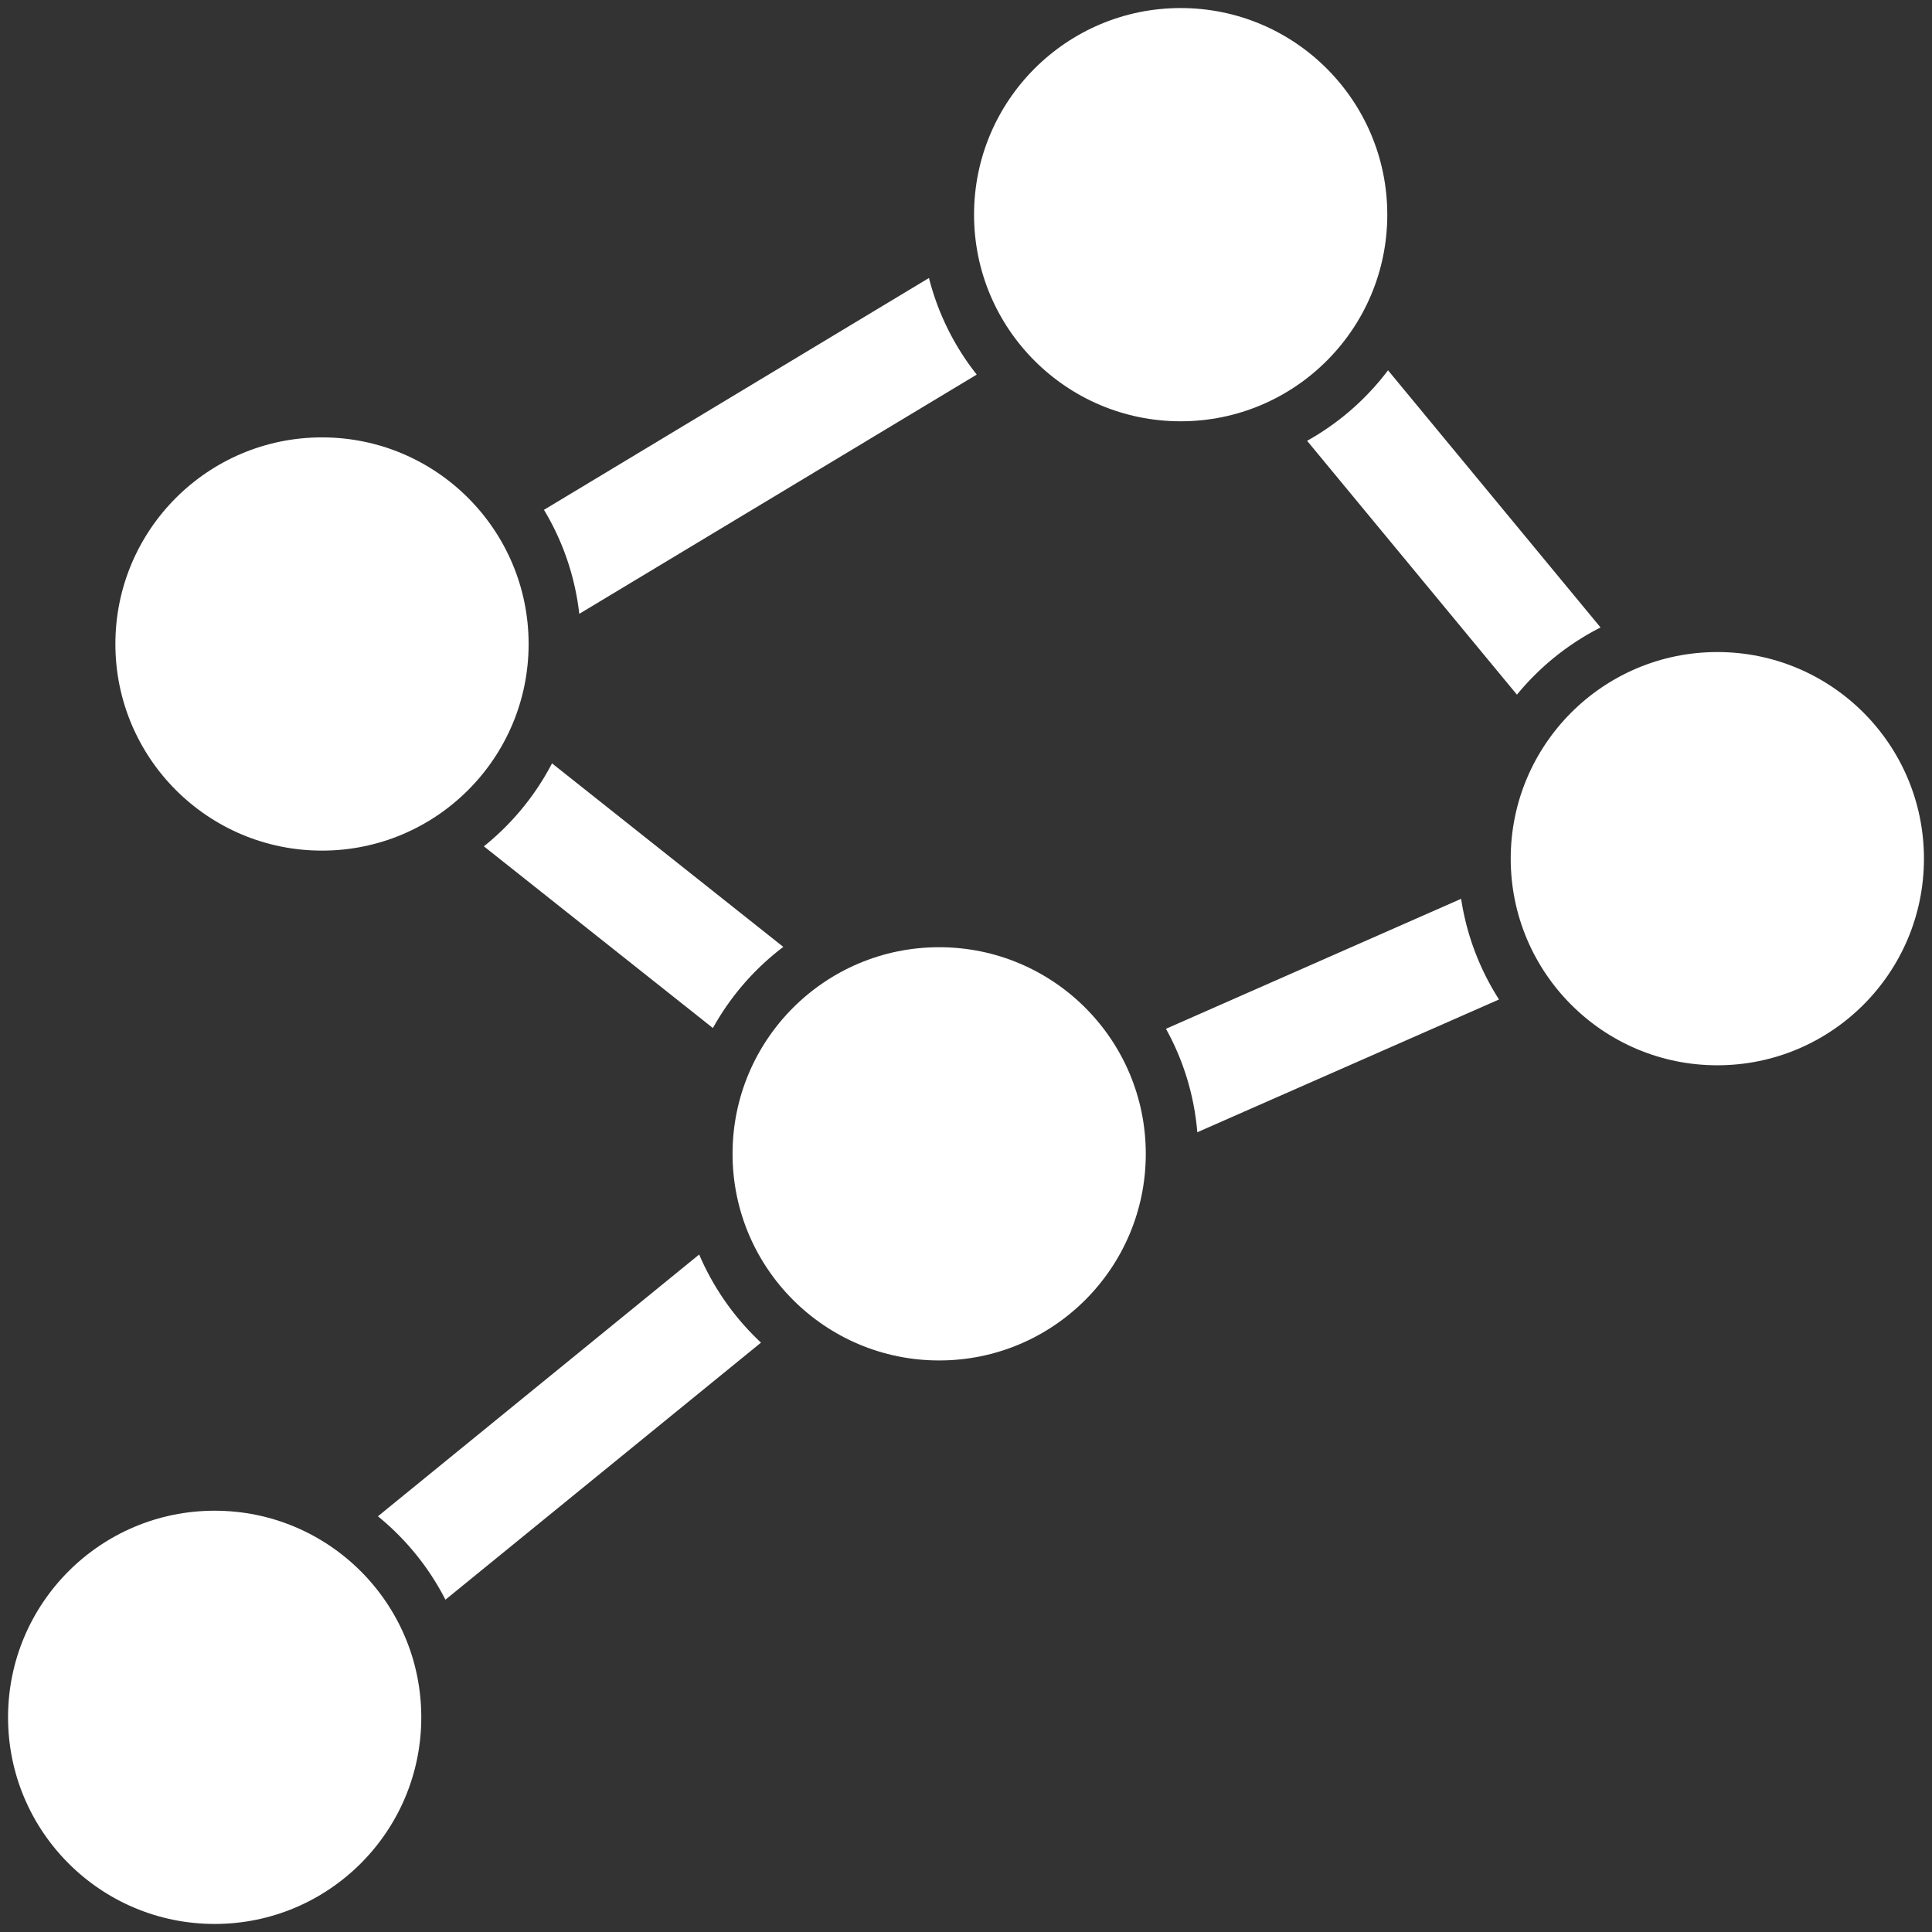 <svg xmlns="http://www.w3.org/2000/svg" height="18" viewBox="0 0 18 18" width="18">
  <rect x="0" y="0" width="18" height="18" fill="#333333" stroke="none"/>
  <defs>
    <style>
      .a {
        fill: #ffffff;
      }
    </style>
  </defs>
  <title>S MarketingActivities 18 N</title>
  <rect id="Canvas" fill="#ff13dc" opacity="0" width="18" height="18" /><path class="a" d="M12.932,3.45a2.426,2.426,0,0,1-.754.657l1.955,2.365a2.43,2.43,0,0,1,.779-.626ZM4.508,7.885l2.134,1.693a2.421,2.421,0,0,1,.656-.756L5.143,7.112A2.426,2.426,0,0,1,4.508,7.885Zm6.355,1.7a2.395,2.395,0,0,1,.292.964L13.966,9.312a2.404,2.404,0,0,1-.353-.938ZM3.521,14.127a2.425,2.425,0,0,1,.629.777L7.09,12.509a2.432,2.432,0,0,1-.576-.821ZM5.068,4.75a2.4,2.4,0,0,1,.329.969L9.1,3.49a2.4,2.4,0,0,1-.445-.9Z" />
  <circle class="a" cx="2" cy="16" r="1.925" />
  <circle class="a" cx="8.75" cy="10.75" r="1.925" />
  <circle class="a" cx="11" cy="2" r="1.925" />
  <circle class="a" cx="3" cy="6" r="1.925" />
  <circle class="a" cx="16" cy="8" r="1.925" />
</svg>